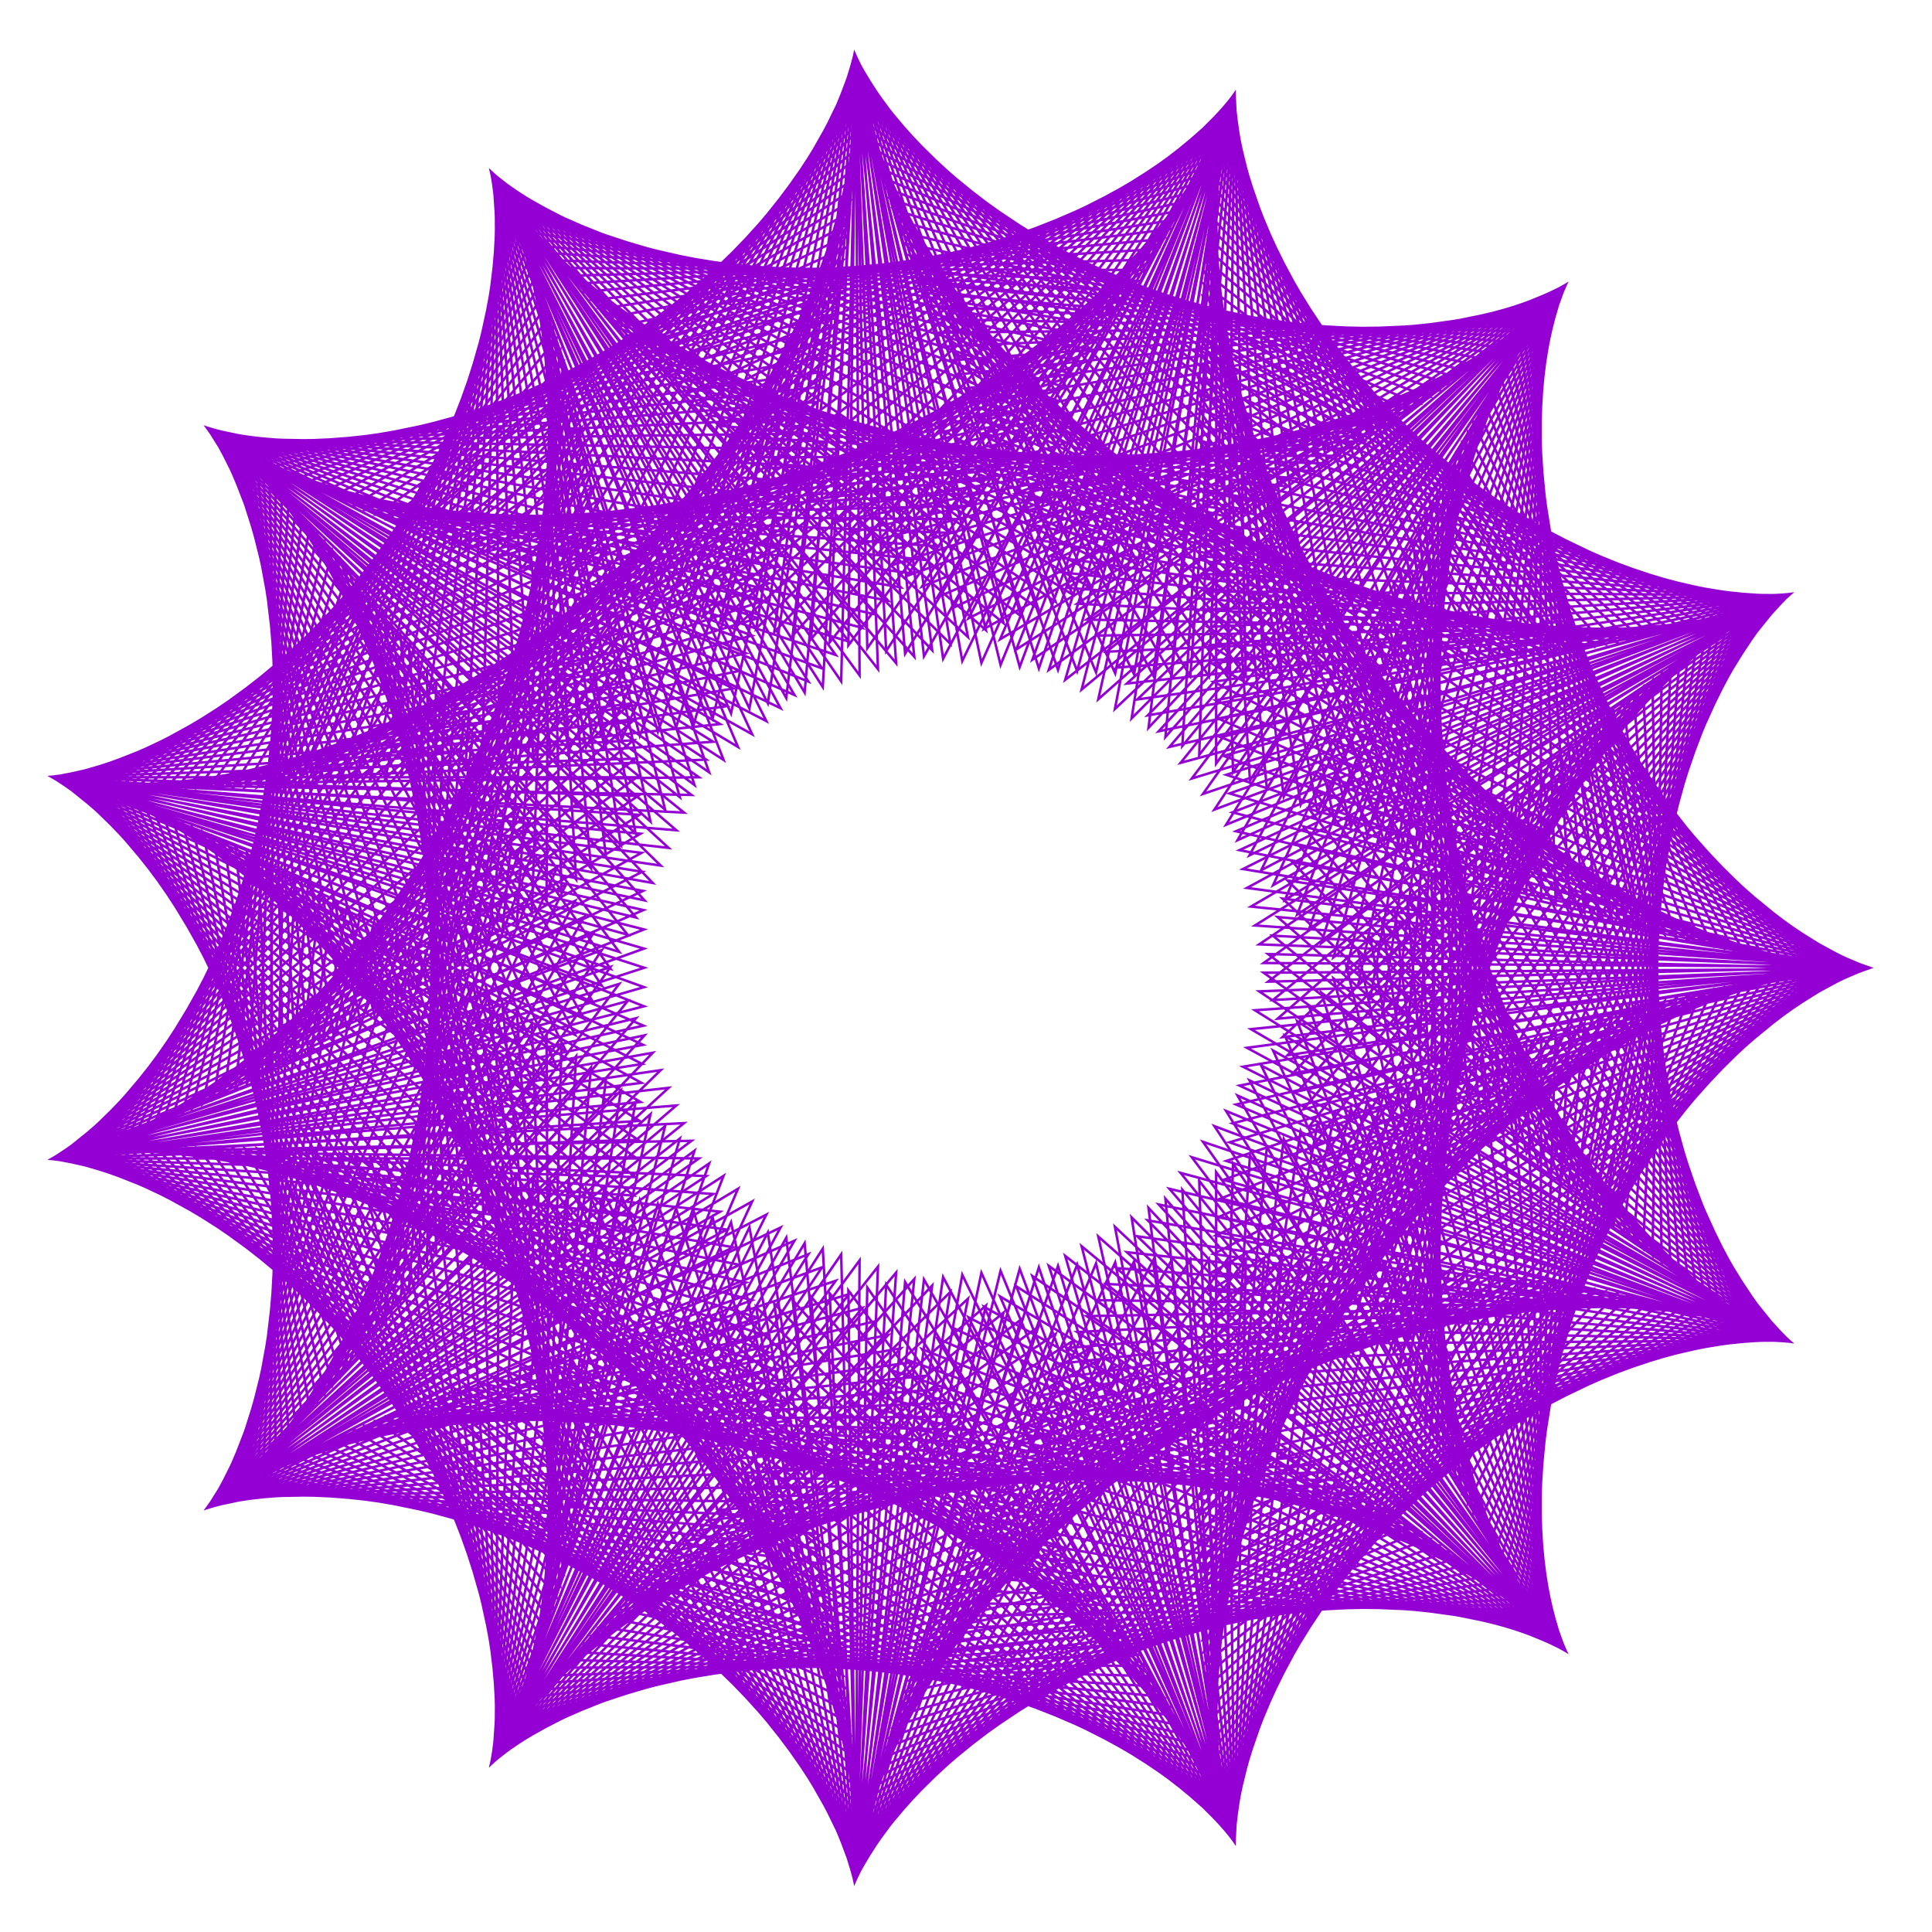 <?xml version="1.0" encoding="utf-8"  standalone="no"?>
<svg 
 width="777" height="777"
 viewBox="0 0 777 777"
 xmlns="http://www.w3.org/2000/svg"
 xmlns:xlink="http://www.w3.org/1999/xlink"
>

<title>Gnuplot</title>
<desc>Produced by GNUPLOT 5.2 patchlevel 7 </desc>

<g id="gnuplot_canvas">

<rect x="0" y="0" width="777" height="777" fill="none"/>
<defs>

	<circle id='gpDot' r='0.5' stroke-width='0.5' stroke='currentColor'/>
	<path id='gpPt0' stroke-width='0.222' stroke='currentColor' d='M-1,0 h2 M0,-1 v2'/>
	<path id='gpPt1' stroke-width='0.222' stroke='currentColor' d='M-1,-1 L1,1 M1,-1 L-1,1'/>
	<path id='gpPt2' stroke-width='0.222' stroke='currentColor' d='M-1,0 L1,0 M0,-1 L0,1 M-1,-1 L1,1 M-1,1 L1,-1'/>
	<rect id='gpPt3' stroke-width='0.222' stroke='currentColor' x='-1' y='-1' width='2' height='2'/>
	<rect id='gpPt4' stroke-width='0.222' stroke='currentColor' fill='currentColor' x='-1' y='-1' width='2' height='2'/>
	<circle id='gpPt5' stroke-width='0.222' stroke='currentColor' cx='0' cy='0' r='1'/>
	<use xlink:href='#gpPt5' id='gpPt6' fill='currentColor' stroke='none'/>
	<path id='gpPt7' stroke-width='0.222' stroke='currentColor' d='M0,-1.33 L-1.33,0.67 L1.33,0.67 z'/>
	<use xlink:href='#gpPt7' id='gpPt8' fill='currentColor' stroke='none'/>
	<use xlink:href='#gpPt7' id='gpPt9' stroke='currentColor' transform='rotate(180)'/>
	<use xlink:href='#gpPt9' id='gpPt10' fill='currentColor' stroke='none'/>
	<use xlink:href='#gpPt3' id='gpPt11' stroke='currentColor' transform='rotate(45)'/>
	<use xlink:href='#gpPt11' id='gpPt12' fill='currentColor' stroke='none'/>
	<path id='gpPt13' stroke-width='0.222' stroke='currentColor' d='M0,1.330 L1.265,0.411 L0.782,-1.067 L-0.782,-1.076 L-1.265,0.411 z'/>
	<use xlink:href='#gpPt13' id='gpPt14' fill='currentColor' stroke='none'/>
	<filter id='textbox' filterUnits='objectBoundingBox' x='0' y='0' height='1' width='1'>
	  <feFlood flood-color='white' flood-opacity='1' result='bgnd'/>
	  <feComposite in='SourceGraphic' in2='bgnd' operator='atop'/>
	</filter>
	<filter id='greybox' filterUnits='objectBoundingBox' x='0' y='0' height='1' width='1'>
	  <feFlood flood-color='lightgrey' flood-opacity='1' result='grey'/>
	  <feComposite in='SourceGraphic' in2='grey' operator='atop'/>
	</filter>
</defs>
<g fill="none" color="white" stroke="currentColor" stroke-width="1.00" stroke-linecap="butt" stroke-linejoin="miter">
</g>
<g fill="none" color="black" stroke="currentColor" stroke-width="1.00" stroke-linecap="butt" stroke-linejoin="miter">
</g>
<g fill="none" color="black" stroke="currentColor" stroke-width="1.00" stroke-linecap="butt" stroke-linejoin="miter">
</g>
	<g id="gnuplot_plot_1" ><title>real(z(t)),imag(z(t))</title>
<g fill="none" color="black" stroke="currentColor" stroke-width="1.00" stroke-linecap="butt" stroke-linejoin="miter">
	<path stroke='rgb(148,   0, 211)'  d='M752.0,389.2 L528.6,460.3 L668.3,271.0 L664.6,504.8 L530.9,311.2 L751.9,389.2 L526.4,453.2 L671.9,268.4
		L660.8,502.0 L533.2,304.3 L751.6,389.2 L524.2,446.1 L675.4,266.0 L657.0,499.1 L535.6,297.5 L751.2,389.2
		L522.0,438.9 L678.8,263.6 L653.0,496.1 L538.0,290.8 L750.5,389.2 L519.9,431.7 L682.0,261.4 L648.9,492.9
		L540.4,284.1 L749.7,389.2 L517.8,424.4 L685.2,259.3 L644.8,489.6 L542.8,277.5 L748.7,389.1 L515.8,417.1
		L688.2,257.3 L640.6,486.3 L545.3,271.1 L747.5,389.1 L513.8,409.7 L691.2,255.4 L636.3,482.8 L547.8,264.7
		L746.2,389.0 L511.9,402.2 L694.0,253.6 L631.9,479.2 L550.3,258.4 L744.6,388.9 L510.0,394.8 L696.6,252.0
		L627.5,475.4 L552.8,252.2 L742.9,388.8 L508.2,387.3 L699.2,250.4 L623.0,471.6 L555.3,246.2 L741.0,388.6
		L506.4,379.8 L701.6,248.9 L618.5,467.7 L557.9,240.2 L739.0,388.4 L504.7,372.2 L703.8,247.6 L613.9,463.6
		L560.4,234.4 L736.7,388.2 L503.1,364.6 L706.0,246.4 L609.3,459.4 L563.0,228.6 L734.3,388.0 L501.5,357.1
		L708.0,245.2 L604.6,455.2 L565.5,223.0 L731.8,387.7 L499.9,349.5 L709.8,244.2 L599.8,450.8 L568.1,217.5
		L729.0,387.3 L498.5,341.9 L711.5,243.2 L595.1,446.3 L570.6,212.2 L726.1,386.9 L497.1,334.3 L713.1,242.4
		L590.3,441.7 L573.1,207.0 L723.0,386.5 L495.7,326.7 L714.5,241.7 L585.4,437.0 L575.6,201.8 L719.8,386.0
		L494.5,319.1 L715.7,241.0 L580.6,432.2 L578.1,196.9 L716.4,385.5 L493.2,311.6 L716.8,240.4 L575.7,427.3
		L580.6,192.0 L712.9,384.9 L492.1,304.0 L717.8,240.0 L570.8,422.4 L583.1,187.3 L709.1,384.3 L491.0,296.5
		L718.5,239.6 L565.9,417.3 L585.5,182.8 L705.3,383.6 L490.0,289.0 L719.2,239.3 L561.0,412.1 L587.9,178.4
		L701.3,382.9 L489.0,281.6 L719.6,239.1 L556.0,406.9 L590.3,174.1 L697.1,382.1 L488.1,274.2 L719.9,238.9
		L551.1,401.5 L592.6,169.9 L692.9,381.2 L487.3,266.8 L720.0,238.9 L546.2,396.1 L594.9,165.9 L688.4,380.3
		L486.5,259.5 L720.0,238.9 L541.3,390.6 L597.1,162.1 L683.9,379.3 L485.8,252.2 L719.8,239.0 L536.3,385.0
		L599.3,158.4 L679.2,378.2 L485.2,245.0 L719.4,239.2 L531.4,379.3 L601.5,154.8 L674.3,377.1 L484.6,237.9
		L718.9,239.4 L526.5,373.6 L603.6,151.4 L669.4,375.8 L484.1,230.8 L718.2,239.7 L521.7,367.8 L605.6,148.2
		L664.3,374.6 L483.6,223.8 L717.3,240.0 L516.8,361.9 L607.6,145.1 L659.1,373.2 L483.2,216.8 L716.2,240.4
		L512.0,356.0 L609.5,142.1 L653.8,371.8 L482.9,210.0 L715.0,240.9 L507.2,350.0 L611.4,139.3 L648.4,370.3
		L482.6,203.2 L713.6,241.4 L502.5,344.0 L613.1,136.7 L642.9,368.7 L482.4,196.5 L712.0,242.0 L497.7,337.9
		L614.9,134.2 L637.2,367.0 L482.2,189.9 L710.3,242.6 L493.1,331.7 L616.5,131.8 L631.5,365.3 L482.1,183.4
		L708.4,243.3 L488.4,325.6 L618.0,129.6 L625.7,363.5 L482.0,177.0 L706.3,244.0 L483.8,319.3 L619.5,127.6
		L619.8,361.6 L482.0,170.7 L704.0,244.7 L479.3,313.1 L620.9,125.7 L613.8,359.6 L482.0,164.5 L701.6,245.5
		L474.8,306.8 L622.2,124.0 L607.7,357.6 L482.1,158.4 L699.0,246.3 L470.3,300.4 L623.4,122.4 L601.5,355.4
		L482.2,152.5 L696.2,247.1 L466.0,294.1 L624.5,120.9 L595.3,353.2 L482.4,146.6 L693.3,247.9 L461.6,287.7
		L625.5,119.6 L589.0,350.9 L482.6,140.9 L690.2,248.8 L457.4,281.3 L626.4,118.5 L582.6,348.5 L482.9,135.3
		L686.9,249.7 L453.2,274.9 L627.2,117.5 L576.2,346.1 L483.2,129.9 L683.5,250.6 L449.0,268.5 L627.9,116.7
		L569.7,343.5 L483.5,124.5 L679.9,251.6 L445.0,262.1 L628.5,115.9 L563.2,340.9 L483.8,119.3 L676.1,252.5
		L441.0,255.6 L628.9,115.4 L556.6,338.2 L484.2,114.3 L672.2,253.4 L437.0,249.2 L629.3,115.0 L550.0,335.4
		L484.6,109.4 L668.1,254.4 L433.2,242.8 L629.5,114.7 L543.3,332.6 L485.1,104.6 L663.9,255.3 L429.4,236.4
		L629.7,114.5 L536.6,329.6 L485.5,100.0 L659.5,256.3 L425.7,230.0 L629.7,114.5 L529.9,326.6 L486.0,95.5
		L655.0,257.2 L422.1,223.7 L629.5,114.7 L523.1,323.6 L486.5,91.2 L650.3,258.2 L418.5,217.3 L629.3,114.9
		L516.3,320.4 L487.0,87.0 L645.4,259.1 L415.1,211.0 L628.9,115.3 L509.5,317.2 L487.6,83.0 L640.5,260.0
		L411.7,204.8 L628.4,115.8 L502.7,313.9 L488.1,79.2 L635.3,260.9 L408.4,198.5 L627.8,116.5 L495.9,310.5
		L488.7,75.5 L630.1,261.8 L405.2,192.3 L627.0,117.3 L489.1,307.1 L489.2,72.0 L624.7,262.6 L402.1,186.2
		L626.1,118.2 L482.3,303.6 L489.8,68.6 L619.2,263.5 L399.0,180.1 L625.1,119.2 L475.5,300.0 L490.3,65.4
		L613.5,264.3 L396.1,174.1 L623.9,120.3 L468.7,296.4 L490.8,62.4 L607.7,265.1 L393.2,168.1 L622.6,121.5
		L461.9,292.7 L491.4,59.6 L601.8,265.8 L390.5,162.2 L621.2,122.9 L455.1,288.9 L491.9,56.9 L595.8,266.5
		L387.8,156.3 L619.6,124.3 L448.4,285.1 L492.4,54.4 L589.7,267.2 L385.2,150.6 L617.9,125.9 L441.7,281.2
		L492.9,52.0 L583.4,267.9 L382.7,144.9 L616.0,127.6 L435.0,277.3 L493.4,49.9 L577.0,268.5 L380.2,139.3
		L614.0,129.3 L428.4,273.4 L493.9,47.9 L570.6,269.0 L377.9,133.8 L611.8,131.2 L421.8,269.4 L494.3,46.1
		L564.0,269.6 L375.7,128.3 L609.6,133.2 L415.2,265.3 L494.7,44.5 L557.3,270.0 L373.5,123.0 L607.1,135.2
		L408.7,261.2 L495.1,43.0 L550.6,270.5 L371.4,117.8 L604.5,137.3 L402.2,257.1 L495.4,41.7 L543.7,270.8
		L369.5,112.6 L601.8,139.5 L395.8,252.9 L495.7,40.6 L536.8,271.2 L367.6,107.6 L598.9,141.8 L389.5,248.7
		L496.0,39.7 L529.8,271.5 L365.8,102.7 L595.9,144.2 L383.2,244.5 L496.2,38.9 L522.7,271.7 L364.0,97.9
		L592.8,146.6 L377.0,240.2 L496.3,38.4 L515.5,271.9 L362.4,93.2 L589.5,149.1 L370.8,235.9 L496.5,37.9
		L508.3,272.0 L360.8,88.6 L586.0,151.7 L364.8,231.6 L496.5,37.7 L501.0,272.0 L359.3,84.2 L582.4,154.3
		L358.8,227.3 L496.5,37.7 L493.6,272.1 L357.9,79.9 L578.7,157.0 L352.9,223.0 L496.5,37.8 L486.2,272.0
		L356.6,75.7 L574.8,159.8 L347.0,218.6 L496.4,38.1 L478.7,271.9 L355.4,71.6 L570.8,162.6 L341.3,214.3
		L496.2,38.6 L471.2,271.7 L354.2,67.7 L566.7,165.4 L335.6,209.9 L496.0,39.2 L463.7,271.5 L353.1,63.9
		L562.4,168.3 L330.0,205.6 L495.7,40.0 L456.1,271.2 L352.1,60.3 L558.0,171.2 L324.6,201.2 L495.4,41.0
		L448.5,270.8 L351.2,56.8 L553.5,174.2 L319.2,196.9 L494.9,42.1 L440.8,270.4 L350.3,53.5 L548.8,177.2
		L313.9,192.5 L494.4,43.4 L433.2,269.9 L349.5,50.3 L544.0,180.2 L308.7,188.2 L493.8,44.9 L425.5,269.4
		L348.7,47.3 L539.1,183.3 L303.7,183.9 L493.2,46.5 L417.8,268.8 L348.0,44.4 L534.0,186.4 L298.7,179.6
		L492.4,48.3 L410.1,268.2 L347.4,41.7 L528.8,189.5 L293.8,175.4 L491.6,50.2 L402.4,267.4 L346.8,39.2
		L523.5,192.6 L289.1,171.2 L490.7,52.3 L394.7,266.6 L346.3,36.8 L518.1,195.7 L284.5,167.0 L489.7,54.5
		L387.0,265.8 L345.9,34.6 L512.6,198.9 L279.9,162.8 L488.6,56.9 L379.3,264.9 L345.5,32.6 L506.9,202.0
		L275.5,158.7 L487.4,59.5 L371.6,263.9 L345.1,30.7 L501.2,205.2 L271.2,154.7 L486.1,62.1 L364.0,262.9
		L344.8,29.0 L495.3,208.3 L267.1,150.7 L484.7,64.9 L356.4,261.8 L344.5,27.5 L489.3,211.5 L263.0,146.7
		L483.3,67.9 L348.8,260.7 L344.3,26.1 L483.2,214.6 L259.1,142.8 L481.7,71.0 L341.2,259.5 L344.1,24.9
		L477.1,217.7 L255.3,139.0 L480.0,74.2 L333.7,258.3 L344.0,23.9 L470.8,220.8 L251.6,135.2 L478.3,77.6
		L326.2,257.0 L343.9,23.1 L464.4,223.9 L248.0,131.5 L476.4,81.1 L318.8,255.6 L343.8,22.5 L458.0,227.0
		L244.6,127.8 L474.4,84.7 L311.4,254.2 L343.7,22.0 L451.4,230.1 L241.3,124.3 L472.3,88.4 L304.1,252.8
		L343.7,21.7 L444.8,233.1 L238.1,120.8 L470.2,92.2 L296.9,251.3 L343.7,21.6 L438.1,236.1 L235.0,117.4
		L467.9,96.1 L289.7,249.7 L343.7,21.7 L431.3,239.1 L232.1,114.1 L465.5,100.2 L282.6,248.1 L343.7,21.9
		L424.5,242.0 L229.2,110.9 L463.0,104.4 L275.5,246.5 L343.7,22.4 L417.6,244.9 L226.6,107.8 L460.4,108.6
		L268.5,244.9 L343.8,23.0 L410.6,247.8 L224.0,104.7 L457.7,113.0 L261.7,243.2 L343.8,23.8 L403.6,250.6
		L221.6,101.8 L454.9,117.4 L254.9,241.4 L343.9,24.8 L396.5,253.4 L219.2,99.0 L452.0,122.0 L248.2,239.6
		L344.0,26.0 L389.3,256.2 L217.0,96.3 L449.0,126.6 L241.6,237.8 L344.0,27.3 L382.2,258.9 L215.0,93.7
		L445.9,131.3 L235.0,236.0 L344.1,28.8 L374.9,261.5 L213.0,91.2 L442.6,136.1 L228.6,234.2 L344.1,30.5
		L367.7,264.1 L211.2,88.8 L439.3,140.9 L222.3,232.3 L344.2,32.4 L360.4,266.7 L209.5,86.6 L435.8,145.8
		L216.1,230.4 L344.2,34.5 L353.1,269.1 L207.9,84.4 L432.3,150.8 L210.0,228.5 L344.2,36.7 L345.7,271.6
		L206.5,82.4 L428.6,155.9 L204.1,226.5 L344.2,39.1 L338.3,274.0 L205.1,80.6 L424.9,161.0 L198.2,224.6
		L344.2,41.7 L330.9,276.3 L203.9,78.8 L421.0,166.1 L192.5,222.6 L344.2,44.5 L323.6,278.5 L202.8,77.2
		L417.1,171.4 L186.9,220.7 L344.1,47.4 L316.2,280.7 L201.8,75.8 L413.0,176.6 L181.4,218.7 L344.0,50.5
		L308.8,282.8 L200.9,74.4 L408.9,181.9 L176.1,216.7 L343.9,53.7 L301.4,284.9 L200.1,73.2 L404.6,187.2
		L170.9,214.7 L343.7,57.2 L294.0,286.9 L199.4,72.2 L400.3,192.6 L165.8,212.8 L343.5,60.7 L286.6,288.9
		L198.8,71.3 L395.8,198.0 L160.8,210.8 L343.3,64.5 L279.2,290.7 L198.4,70.6 L391.3,203.4 L156.0,208.9
		L343.0,68.4 L271.9,292.5 L198.0,70.0 L386.7,208.8 L151.4,207.0 L342.7,72.4 L264.6,294.3 L197.7,69.5
		L382.0,214.3 L146.9,205.1 L342.3,76.6 L257.3,295.9 L197.5,69.2 L377.2,219.7 L142.5,203.2 L341.9,81.0
		L250.0,297.5 L197.5,69.1 L372.3,225.2 L138.3,201.3 L341.4,85.5 L242.8,299.1 L197.5,69.1 L367.4,230.7
		L134.2,199.5 L340.9,90.1 L235.7,300.5 L197.6,69.3 L362.3,236.2 L130.3,197.7 L340.3,94.9 L228.6,301.9
		L197.8,69.7 L357.2,241.6 L126.5,195.9 L339.7,99.8 L221.5,303.3 L198.1,70.2 L352.0,247.1 L122.9,194.2
		L339.0,104.8 L214.5,304.5 L198.4,70.8 L346.8,252.5 L119.4,192.5 L338.3,110.0 L207.6,305.7 L198.9,71.7
		L341.4,258.0 L116.1,190.8 L337.5,115.3 L200.7,306.8 L199.4,72.7 L336.1,263.4 L113.0,189.2 L336.6,120.7
		L193.9,307.9 L200.0,73.8 L330.6,268.8 L110.0,187.7 L335.7,126.2 L187.2,308.9 L200.6,75.2 L325.1,274.1
		L107.2,186.2 L334.7,131.9 L180.6,309.8 L201.3,76.7 L319.5,279.5 L104.5,184.7 L333.6,137.7 L174.0,310.7
		L202.1,78.3 L313.9,284.8 L102.0,183.4 L332.5,143.5 L167.6,311.5 L203.0,80.1 L308.2,290.0 L99.6,182.1
		L331.3,149.5 L161.2,312.2 L203.9,82.1 L302.5,295.3 L97.4,180.8 L330.1,155.6 L155.0,312.9 L204.8,84.3
		L296.8,300.4 L95.4,179.6 L328.7,161.7 L148.8,313.5 L205.9,86.6 L291.0,305.6 L93.5,178.5 L327.3,168.0
		L142.7,314.1 L206.9,89.1 L285.2,310.6 L91.8,177.5 L325.8,174.3 L136.8,314.6 L208.0,91.8 L279.3,315.7
		L90.2,176.5 L324.3,180.8 L130.9,315.0 L209.2,94.6 L273.4,320.6 L88.8,175.7 L322.7,187.3 L125.2,315.4
		L210.4,97.6 L267.5,325.6 L87.6,174.9 L321.0,193.9 L119.6,315.8 L211.6,100.7 L261.6,330.4 L86.5,174.2
		L319.2,200.5 L114.2,316.0 L212.9,104.0 L255.6,335.2 L85.6,173.6 L317.4,207.2 L108.8,316.3 L214.2,107.5
		L249.7,339.9 L84.8,173.1 L315.5,214.0 L103.6,316.5 L215.5,111.1 L243.7,344.6 L84.2,172.6 L313.5,220.8
		L98.5,316.6 L216.8,114.9 L237.7,349.2 L83.7,172.3 L311.4,227.7 L93.6,316.7 L218.2,118.8 L231.7,353.7
		L83.4,172.1 L309.3,234.6 L88.8,316.8 L219.6,122.9 L225.8,358.1 L83.3,172.0 L307.1,241.6 L84.1,316.8
		L221.0,127.2 L219.8,362.4 L83.2,172.0 L304.8,248.6 L79.6,316.8 L222.4,131.6 L213.9,366.7 L83.4,172.1
		L302.4,255.6 L75.3,316.8 L223.8,136.2 L207.9,370.9 L83.6,172.3 L300.0,262.7 L71.1,316.7 L225.3,140.9
		L202.0,375.0 L84.1,172.6 L297.5,269.8 L67.0,316.6 L226.7,145.7 L196.1,379.0 L84.6,173.0 L294.9,276.9
		L63.1,316.5 L228.1,150.7 L190.3,383.0 L85.3,173.6 L292.3,284.0 L59.4,316.3 L229.5,155.8 L184.5,386.8
		L86.2,174.3 L289.6,291.2 L55.8,316.1 L231.0,161.1 L178.7,390.6 L87.1,175.0 L286.8,298.3 L52.4,315.9
		L232.4,166.5 L172.9,394.2 L88.2,176.0 L284.0,305.5 L49.2,315.7 L233.8,172.0 L167.2,397.8 L89.5,177.0
		L281.1,312.6 L46.1,315.5 L235.1,177.7 L161.6,401.3 L90.8,178.2 L278.1,319.7 L43.2,315.3 L236.5,183.5
		L156.0,404.7 L92.3,179.4 L275.1,326.8 L40.5,315.0 L237.9,189.4 L150.5,407.9 L93.9,180.9 L272.0,333.9
		L37.9,314.8 L239.2,195.4 L145.0,411.1 L95.7,182.4 L268.9,341.0 L35.5,314.5 L240.5,201.5 L139.6,414.2
		L97.5,184.1 L265.7,348.1 L33.3,314.3 L241.7,207.8 L134.3,417.2 L99.5,185.9 L262.5,355.1 L31.3,314.0
		L243.0,214.2 L129.0,420.1 L101.5,187.8 L259.2,362.1 L29.4,313.8 L244.2,220.6 L123.9,422.9 L103.7,189.9
		L255.8,369.0 L27.7,313.5 L245.4,227.2 L118.8,425.7 L106.0,192.1 L252.4,375.9 L26.2,313.3 L246.5,233.9
		L113.8,428.3 L108.4,194.4 L249.0,382.8 L24.9,313.1 L247.6,240.7 L108.9,430.8 L110.8,196.9 L245.5,389.6
		L23.8,312.9 L248.7,247.5 L104.0,433.2 L113.4,199.5 L242.0,396.4 L22.8,312.8 L249.7,254.5 L99.3,435.5
		L116.1,202.3 L238.5,403.0 L22.0,312.6 L250.7,261.5 L94.7,437.7 L118.8,205.1 L234.9,409.7 L21.4,312.5
		L251.6,268.6 L90.2,439.9 L121.6,208.1 L231.3,416.2 L21.0,312.5 L252.5,275.8 L85.8,441.9 L124.6,211.3
		L227.6,422.7 L20.8,312.4 L253.3,283.0 L81.6,443.9 L127.5,214.6 L223.9,429.2 L20.7,312.4 L254.1,290.3
		L77.4,445.7 L130.6,218.0 L220.2,435.5 L20.8,312.4 L254.8,297.7 L73.4,447.5 L133.7,221.5 L216.5,441.8
		L21.1,312.5 L255.5,305.1 L69.5,449.1 L136.9,225.2 L212.8,447.9 L21.6,312.6 L256.1,312.6 L65.7,450.7
		L140.2,229.0 L209.1,454.0 L22.2,312.7 L256.6,320.1 L62.1,452.2 L143.5,233.0 L205.3,460.0 L23.0,313.0
		L257.2,327.7 L58.6,453.6 L146.9,237.0 L201.6,465.9 L24.0,313.2 L257.6,335.3 L55.2,454.9 L150.3,241.2
		L197.8,471.7 L25.2,313.5 L258.0,343.0 L52.0,456.1 L153.8,245.5 L194.1,477.5 L26.5,313.9 L258.3,350.6
		L48.9,457.3 L157.3,250.0 L190.3,483.1 L28.0,314.3 L258.6,358.3 L45.9,458.3 L160.9,254.6 L186.6,488.6
		L29.7,314.8 L258.8,366.0 L43.1,459.3 L164.4,259.3 L182.8,494.0 L31.5,315.4 L259.0,373.8 L40.5,460.2
		L168.1,264.1 L179.1,499.2 L33.5,316.0 L259.0,381.5 L38.0,461.1 L171.7,269.0 L175.4,504.4 L35.7,316.7
		L259.1,389.2 L35.7,461.8 L175.4,274.1 L171.7,509.5 L38.0,317.4 L259.0,397.0 L33.5,462.5 L179.1,279.3
		L168.1,514.4 L40.5,318.3 L259.0,404.7 L31.5,463.1 L182.8,284.5 L164.4,519.2 L43.1,319.2 L258.8,412.5
		L29.7,463.7 L186.6,289.9 L160.9,523.9 L45.9,320.2 L258.6,420.2 L28.0,464.2 L190.3,295.4 L157.3,528.5
		L48.9,321.2 L258.3,427.9 L26.5,464.6 L194.1,301.0 L153.8,533.0 L52.0,322.4 L258.0,435.5 L25.2,465.0
		L197.8,306.8 L150.3,537.3 L55.2,323.6 L257.6,443.2 L24.0,465.3 L201.6,312.6 L146.9,541.5 L58.6,324.9
		L257.2,450.8 L23.0,465.5 L205.3,318.5 L143.5,545.5 L62.1,326.3 L256.6,458.4 L22.2,465.8 L209.1,324.5
		L140.2,549.5 L65.7,327.8 L256.1,465.9 L21.6,465.9 L212.8,330.6 L136.9,553.3 L69.5,329.4 L255.5,473.4
		L21.1,466.0 L216.5,336.7 L133.7,557.0 L73.4,331.0 L254.8,480.8 L20.8,466.1 L220.2,343.0 L130.6,560.5
		L77.4,332.8 L254.1,488.2 L20.7,466.1 L223.9,349.3 L127.5,563.9 L81.6,334.6 L253.3,495.5 L20.8,466.1
		L227.6,355.8 L124.6,567.2 L85.8,336.6 L252.5,502.7 L21.0,466.0 L231.3,362.3 L121.6,570.4 L90.2,338.6
		L251.6,509.9 L21.4,466.0 L234.9,368.8 L118.8,573.4 L94.7,340.8 L250.7,517.0 L22.0,465.9 L238.5,375.5
		L116.1,576.2 L99.3,343.0 L249.7,524.0 L22.8,465.7 L242.0,382.1 L113.4,579.0 L104.0,345.3 L248.7,531.0
		L23.8,465.6 L245.5,388.9 L110.8,581.6 L108.9,347.7 L247.6,537.8 L24.9,465.4 L249.0,395.7 L108.4,584.1
		L113.8,350.2 L246.5,544.6 L26.2,465.2 L252.4,402.6 L106.0,586.4 L118.8,352.8 L245.4,551.3 L27.7,465.0
		L255.8,409.5 L103.7,588.6 L123.9,355.6 L244.2,557.9 L29.4,464.7 L259.2,416.4 L101.5,590.7 L129.0,358.4
		L243.0,564.3 L31.3,464.5 L262.5,423.4 L99.5,592.6 L134.3,361.3 L241.7,570.7 L33.3,464.2 L265.7,430.4
		L97.5,594.4 L139.6,364.3 L240.5,577.0 L35.5,464.0 L268.9,437.5 L95.7,596.1 L145.0,367.4 L239.2,583.1
		L37.9,463.7 L272.0,444.6 L93.9,597.6 L150.5,370.6 L237.9,589.1 L40.5,463.5 L275.1,451.7 L92.3,599.1
		L156.0,373.8 L236.5,595.0 L43.2,463.2 L278.1,458.8 L90.8,600.3 L161.6,377.2 L235.1,600.8 L46.1,463.0
		L281.1,465.9 L89.5,601.5 L167.2,380.7 L233.8,606.5 L49.2,462.8 L284.0,473.0 L88.2,602.5 L172.9,384.3
		L232.4,612.0 L52.4,462.6 L286.8,480.2 L87.1,603.5 L178.7,387.9 L231.0,617.4 L55.8,462.4 L289.6,487.3
		L86.2,604.2 L184.5,391.7 L229.5,622.7 L59.4,462.2 L292.3,494.5 L85.3,604.9 L190.3,395.5 L228.1,627.8
		L63.1,462.0 L294.9,501.6 L84.6,605.5 L196.1,399.5 L226.7,632.8 L67.0,461.9 L297.5,508.7 L84.1,605.9
		L202.0,403.5 L225.3,637.6 L71.1,461.8 L300.0,515.8 L83.6,606.2 L207.9,407.6 L223.8,642.3 L75.3,461.7
		L302.4,522.9 L83.4,606.4 L213.9,411.8 L222.4,646.9 L79.6,461.7 L304.8,529.9 L83.2,606.5 L219.8,416.1
		L221.0,651.3 L84.1,461.7 L307.1,536.9 L83.3,606.5 L225.8,420.4 L219.6,655.6 L88.8,461.7 L309.3,543.9
		L83.4,606.4 L231.7,424.8 L218.2,659.7 L93.6,461.8 L311.4,550.8 L83.7,606.2 L237.7,429.3 L216.8,663.6
		L98.5,461.9 L313.5,557.7 L84.2,605.9 L243.7,433.9 L215.5,667.4 L103.6,462.0 L315.5,564.5 L84.8,605.4
		L249.7,438.6 L214.2,671.0 L108.8,462.2 L317.4,571.3 L85.6,604.9 L255.6,443.3 L212.9,674.5 L114.2,462.5
		L319.2,578.0 L86.5,604.3 L261.6,448.1 L211.6,677.8 L119.6,462.7 L321.0,584.6 L87.6,603.6 L267.5,452.9
		L210.4,680.9 L125.2,463.1 L322.7,591.2 L88.8,602.8 L273.4,457.9 L209.2,683.9 L130.9,463.5 L324.3,597.7
		L90.2,602.0 L279.3,462.8 L208.0,686.7 L136.8,463.9 L325.8,604.2 L91.8,601.0 L285.2,467.9 L206.9,689.4
		L142.7,464.4 L327.3,610.5 L93.5,600.0 L291.0,472.9 L205.9,691.9 L148.8,465.0 L328.7,616.8 L95.4,598.9
		L296.8,478.1 L204.8,694.2 L155.0,465.6 L330.1,622.9 L97.4,597.7 L302.5,483.2 L203.9,696.4 L161.2,466.3
		L331.3,629.0 L99.6,596.4 L308.2,488.5 L203.0,698.4 L167.6,467.0 L332.5,635.0 L102.0,595.1 L313.9,493.7
		L202.1,700.2 L174.0,467.8 L333.6,640.8 L104.5,593.8 L319.5,499.0 L201.3,701.8 L180.6,468.7 L334.7,646.6
		L107.2,592.3 L325.1,504.4 L200.6,703.3 L187.2,469.6 L335.7,652.3 L110.0,590.8 L330.6,509.7 L200.0,704.7
		L193.9,470.6 L336.6,657.8 L113.0,589.3 L336.1,515.1 L199.4,705.8 L200.7,471.7 L337.5,663.2 L116.1,587.7
		L341.4,520.5 L198.9,706.8 L207.6,472.8 L338.3,668.5 L119.4,586.0 L346.8,526.0 L198.4,707.7 L214.5,474.0
		L339.0,673.7 L122.9,584.3 L352.0,531.4 L198.1,708.3 L221.5,475.2 L339.7,678.7 L126.5,582.6 L357.2,536.9
		L197.8,708.8 L228.6,476.6 L340.3,683.6 L130.3,580.8 L362.3,542.3 L197.6,709.2 L235.7,478.0 L340.9,688.4
		L134.2,579.0 L367.4,547.8 L197.5,709.4 L242.8,479.4 L341.4,693.0 L138.3,577.2 L372.3,553.3 L197.5,709.4
		L250.0,481.0 L341.9,697.5 L142.5,575.3 L377.2,558.8 L197.5,709.3 L257.3,482.6 L342.3,701.9 L146.9,573.4
		L382.0,564.2 L197.7,709.0 L264.6,484.2 L342.7,706.1 L151.4,571.5 L386.7,569.7 L198.0,708.5 L271.9,486.0
		L343.0,710.1 L156.0,569.6 L391.3,575.1 L198.4,707.9 L279.2,487.8 L343.3,714.0 L160.8,567.7 L395.8,580.5
		L198.8,707.2 L286.6,489.6 L343.5,717.8 L165.8,565.7 L400.3,585.9 L199.4,706.3 L294.0,491.6 L343.7,721.3
		L170.9,563.8 L404.6,591.3 L200.1,705.3 L301.4,493.6 L343.9,724.8 L176.1,561.8 L408.9,596.6 L200.9,704.1
		L308.8,495.7 L344.0,728.0 L181.4,559.8 L413.0,601.9 L201.8,702.7 L316.2,497.8 L344.1,731.1 L186.9,557.8
		L417.1,607.1 L202.8,701.3 L323.6,500.0 L344.2,734.0 L192.5,555.9 L421.0,612.4 L203.9,699.7 L330.9,502.2
		L344.2,736.8 L198.2,553.9 L424.9,617.5 L205.1,697.9 L338.3,504.5 L344.2,739.4 L204.1,552.0 L428.6,622.6
		L206.5,696.1 L345.7,506.9 L344.2,741.8 L210.0,550.0 L432.3,627.7 L207.9,694.1 L353.1,509.4 L344.2,744.0
		L216.1,548.1 L435.8,632.7 L209.5,691.9 L360.4,511.8 L344.2,746.1 L222.3,546.2 L439.3,637.6 L211.2,689.7
		L367.7,514.4 L344.1,748.0 L228.6,544.3 L442.6,642.4 L213.0,687.3 L374.9,517.0 L344.1,749.7 L235.0,542.5
		L445.9,647.2 L215.0,684.8 L382.2,519.6 L344.0,751.2 L241.6,540.7 L449.0,651.9 L217.0,682.2 L389.3,522.3
		L344.0,752.5 L248.2,538.9 L452.0,656.5 L219.2,679.5 L396.5,525.1 L343.9,753.7 L254.9,537.1 L454.9,661.1
		L221.6,676.7 L403.6,527.9 L343.8,754.7 L261.7,535.3 L457.7,665.5 L224.0,673.8 L410.6,530.7 L343.8,755.5
		L268.5,533.6 L460.4,669.9 L226.6,670.7 L417.6,533.6 L343.7,756.1 L275.5,532.0 L463.0,674.1 L229.2,667.6
		L424.5,536.5 L343.7,756.6 L282.6,530.4 L465.5,678.3 L232.1,664.4 L431.3,539.4 L343.7,756.8 L289.7,528.8
		L467.9,682.4 L235.0,661.1 L438.1,542.4 L343.7,756.9 L296.9,527.2 L470.2,686.3 L238.1,657.7 L444.8,545.4
		L343.7,756.8 L304.1,525.7 L472.3,690.1 L241.3,654.2 L451.4,548.4 L343.7,756.5 L311.4,524.3 L474.4,693.8
		L244.6,650.7 L458.0,551.5 L343.8,756.0 L318.8,522.9 L476.4,697.4 L248.0,647.0 L464.4,554.6 L343.9,755.4
		L326.2,521.5 L478.3,700.9 L251.6,643.3 L470.8,557.7 L344.0,754.6 L333.7,520.2 L480.0,704.3 L255.3,639.5
		L477.1,560.8 L344.1,753.6 L341.2,519.0 L481.7,707.5 L259.1,635.7 L483.2,563.9 L344.3,752.4 L348.8,517.8
		L483.3,710.6 L263.0,631.8 L489.3,567.0 L344.5,751.0 L356.4,516.7 L484.7,713.6 L267.1,627.8 L495.3,570.2
		L344.8,749.5 L364.0,515.6 L486.1,716.4 L271.2,623.8 L501.2,573.3 L345.1,747.8 L371.6,514.6 L487.4,719.0
		L275.5,619.8 L506.9,576.5 L345.5,745.9 L379.3,513.6 L488.6,721.6 L279.9,615.7 L512.6,579.6 L345.9,743.9
		L387.0,512.7 L489.7,724.0 L284.5,611.5 L518.1,582.8 L346.3,741.7 L394.7,511.9 L490.7,726.2 L289.1,607.3
		L523.5,585.9 L346.8,739.3 L402.4,511.1 L491.6,728.3 L293.8,603.1 L528.8,589.0 L347.4,736.8 L410.1,510.3
		L492.4,730.2 L298.7,598.9 L534.0,592.1 L348.0,734.1 L417.8,509.7 L493.2,732.0 L303.7,594.6 L539.1,595.2
		L348.7,731.2 L425.5,509.1 L493.8,733.6 L308.7,590.3 L544.0,598.3 L349.5,728.2 L433.2,508.6 L494.4,735.1
		L313.9,586.0 L548.8,601.3 L350.3,725.0 L440.8,508.1 L494.9,736.4 L319.2,581.6 L553.5,604.3 L351.2,721.7
		L448.5,507.7 L495.4,737.5 L324.6,577.3 L558.0,607.3 L352.1,718.2 L456.1,507.3 L495.7,738.5 L330.0,572.9
		L562.4,610.2 L353.1,714.6 L463.7,507.0 L496.0,739.3 L335.6,568.6 L566.7,613.1 L354.2,710.8 L471.2,506.8
		L496.2,739.9 L341.3,564.2 L570.8,615.9 L355.4,706.9 L478.7,506.6 L496.4,740.4 L347.0,559.9 L574.8,618.7
		L356.6,702.8 L486.2,506.5 L496.5,740.7 L352.9,555.5 L578.7,621.5 L357.9,698.6 L493.6,506.4 L496.5,740.8
		L358.8,551.2 L582.4,624.2 L359.3,694.3 L501.0,506.5 L496.5,740.8 L364.8,546.9 L586.0,626.8 L360.8,689.9
		L508.3,506.5 L496.5,740.6 L370.8,542.6 L589.5,629.4 L362.4,685.3 L515.5,506.6 L496.3,740.1 L377.0,538.3
		L592.8,631.9 L364.0,680.6 L522.7,506.8 L496.2,739.6 L383.2,534.0 L595.9,634.3 L365.8,675.8 L529.8,507.0
		L496.0,738.8 L389.5,529.8 L598.9,636.7 L367.6,670.9 L536.8,507.3 L495.7,737.9 L395.8,525.6 L601.8,639.0
		L369.5,665.9 L543.7,507.7 L495.4,736.8 L402.2,521.4 L604.5,641.2 L371.4,660.7 L550.6,508.0 L495.1,735.5
		L408.7,517.3 L607.1,643.3 L373.5,655.5 L557.3,508.5 L494.7,734.0 L415.2,513.2 L609.6,645.3 L375.7,650.2
		L564.0,508.9 L494.3,732.4 L421.8,509.1 L611.8,647.3 L377.9,644.7 L570.6,509.5 L493.9,730.6 L428.4,505.1
		L614.0,649.2 L380.2,639.2 L577.0,510.0 L493.4,728.6 L435.0,501.2 L616.0,650.9 L382.7,633.6 L583.4,510.6
		L492.9,726.5 L441.7,497.3 L617.9,652.6 L385.2,627.9 L589.7,511.3 L492.4,724.1 L448.4,493.4 L619.6,654.2
		L387.8,622.2 L595.8,512.0 L491.9,721.6 L455.1,489.6 L621.2,655.6 L390.5,616.3 L601.8,512.7 L491.4,718.9
		L461.9,485.8 L622.6,657.0 L393.2,610.4 L607.7,513.4 L490.8,716.1 L468.7,482.1 L623.9,658.2 L396.1,604.4
		L613.5,514.2 L490.3,713.1 L475.5,478.5 L625.1,659.3 L399.0,598.4 L619.2,515.0 L489.8,709.9 L482.3,474.9
		L626.1,660.3 L402.1,592.3 L624.7,515.9 L489.2,706.5 L489.1,471.4 L627.0,661.2 L405.2,586.2 L630.1,516.7
		L488.7,703.0 L495.9,468.0 L627.8,662.0 L408.4,580.0 L635.3,517.6 L488.1,699.3 L502.7,464.6 L628.4,662.7
		L411.7,573.7 L640.5,518.5 L487.6,695.5 L509.5,461.3 L628.9,663.2 L415.1,567.5 L645.4,519.4 L487.0,691.5
		L516.3,458.1 L629.3,663.6 L418.5,561.2 L650.3,520.3 L486.5,687.3 L523.1,454.9 L629.5,663.8 L422.1,554.8
		L655.0,521.3 L486.0,683.0 L529.9,451.9 L629.7,664.0 L425.7,548.5 L659.5,522.2 L485.5,678.5 L536.6,448.9
		L629.7,664.0 L429.4,542.1 L663.9,523.2 L485.1,673.9 L543.3,445.9 L629.5,663.8 L433.2,535.7 L668.1,524.1
		L484.6,669.1 L550.0,443.1 L629.3,663.5 L437.0,529.3 L672.2,525.1 L484.2,664.2 L556.6,440.3 L628.9,663.1
		L441.0,522.9 L676.1,526.0 L483.8,659.2 L563.2,437.6 L628.5,662.6 L445.0,516.4 L679.9,526.9 L483.5,654.0
		L569.7,435.0 L627.9,661.8 L449.0,510.0 L683.5,527.9 L483.2,648.6 L576.2,432.4 L627.2,661.0 L453.2,503.6
		L686.9,528.8 L482.9,643.2 L582.6,430.0 L626.4,660.0 L457.4,497.2 L690.2,529.7 L482.6,637.6 L589.0,427.6
		L625.5,658.9 L461.6,490.8 L693.3,530.6 L482.4,631.9 L595.3,425.3 L624.5,657.6 L466.0,484.4 L696.2,531.4
		L482.2,626.0 L601.5,423.1 L623.4,656.1 L470.3,478.1 L699.0,532.2 L482.1,620.1 L607.7,420.9 L622.2,654.5
		L474.8,471.7 L701.6,533.0 L482.0,614.0 L613.8,418.9 L620.9,652.8 L479.3,465.4 L704.0,533.8 L482.0,607.8
		L619.8,416.9 L619.5,650.9 L483.8,459.2 L706.3,534.5 L482.0,601.5 L625.7,415.0 L618.0,648.9 L488.4,452.9
		L708.4,535.2 L482.1,595.1 L631.5,413.2 L616.5,646.7 L493.1,446.8 L710.3,535.9 L482.2,588.6 L637.2,411.5
		L614.9,644.3 L497.7,440.6 L712.0,536.5 L482.4,582.0 L642.9,409.8 L613.1,641.8 L502.5,434.5 L713.6,537.1
		L482.6,575.3 L648.4,408.2 L611.4,639.2 L507.2,428.5 L715.0,537.6 L482.9,568.5 L653.8,406.7 L609.5,636.4
		L512.0,422.5 L716.2,538.1 L483.2,561.7 L659.1,405.3 L607.6,633.4 L516.8,416.6 L717.3,538.5 L483.6,554.7
		L664.3,403.9 L605.6,630.3 L521.7,410.7 L718.2,538.8 L484.1,547.7 L669.4,402.7 L603.6,627.1 L526.5,404.9
		L718.9,539.1 L484.6,540.6 L674.3,401.4 L601.5,623.7 L531.4,399.2 L719.4,539.3 L485.2,533.5 L679.2,400.3
		L599.3,620.1 L536.3,393.5 L719.8,539.5 L485.8,526.3 L683.9,399.2 L597.1,616.4 L541.3,387.9 L720.0,539.6
		L486.5,519.0 L688.4,398.2 L594.9,612.6 L546.2,382.4 L720.0,539.6 L487.3,511.7 L692.9,397.3 L592.6,608.6
		L551.1,377.0 L719.9,539.6 L488.1,504.3 L697.1,396.4 L590.3,604.4 L556.0,371.6 L719.6,539.4 L489.0,496.9
		L701.3,395.6 L587.9,600.1 L561.0,366.4 L719.2,539.2 L490.0,489.5 L705.3,394.9 L585.5,595.7 L565.9,361.2
		L718.5,538.9 L491.0,482.0 L709.1,394.2 L583.1,591.2 L570.8,356.1 L717.8,538.5 L492.1,474.5 L712.9,393.6
		L580.6,586.5 L575.7,351.2 L716.8,538.1 L493.2,466.9 L716.4,393.0 L578.1,581.6 L580.6,346.3 L715.7,537.5
		L494.5,459.4 L719.8,392.5 L575.6,576.7 L585.4,341.5 L714.5,536.8 L495.7,451.8 L723.0,392.0 L573.1,571.5
		L590.3,336.8 L713.1,536.1 L497.1,444.2 L726.1,391.6 L570.6,566.3 L595.1,332.2 L711.5,535.3 L498.5,436.6
		L729.0,391.2 L568.1,561.0 L599.8,327.7 L709.8,534.3 L499.9,429.0 L731.8,390.8 L565.5,555.5 L604.6,323.3
		L708.0,533.3 L501.5,421.4 L734.3,390.5 L563.0,549.9 L609.3,319.1 L706.0,532.1 L503.1,413.9 L736.7,390.3
		L560.4,544.1 L613.9,314.9 L703.8,530.9 L504.7,406.3 L739.0,390.1 L557.9,538.3 L618.5,310.8 L701.6,529.6
		L506.4,398.7 L741.0,389.9 L555.3,532.3 L623.0,306.9 L699.2,528.1 L508.2,391.2 L742.9,389.7 L552.8,526.3
		L627.5,303.1 L696.6,526.5 L510.0,383.7 L744.6,389.6 L550.3,520.1 L631.9,299.3 L694.0,524.9 L511.9,376.3
		L746.2,389.5 L547.8,513.8 L636.3,295.7 L691.2,523.1 L513.8,368.8 L747.5,389.4 L545.3,507.4 L640.6,292.2
		L688.2,521.2 L515.8,361.4 L748.7,389.4 L542.8,501.0 L644.8,288.9 L685.2,519.2 L517.8,354.1 L749.7,389.3
		L540.4,494.4 L648.9,285.6 L682.0,517.1 L519.9,346.8 L750.5,389.3 L538.0,487.7 L653.0,282.4 L678.8,514.9
		L522.0,339.6 L751.2,389.3 L535.6,481.0 L657.0,279.4 L675.4,512.5 L524.2,332.4 L751.6,389.3 L533.2,474.2
		L660.8,276.5 L671.9,510.1 L526.4,325.3 L751.9,389.3 L530.9,467.3 L664.6,273.7 L668.3,507.5 L528.6,318.2
		L752.0,389.2  '/></g>
	</g>
<g fill="none" color="white" stroke="rgb(148,   0, 211)" stroke-width="2.00" stroke-linecap="butt" stroke-linejoin="miter">
</g>
<g fill="none" color="black" stroke="currentColor" stroke-width="2.00" stroke-linecap="butt" stroke-linejoin="miter">
</g>
<g fill="none" color="black" stroke="black" stroke-width="1.00" stroke-linecap="butt" stroke-linejoin="miter">
</g>
<g fill="none" color="black" stroke="currentColor" stroke-width="1.00" stroke-linecap="butt" stroke-linejoin="miter">
</g>
</g>
</svg>

